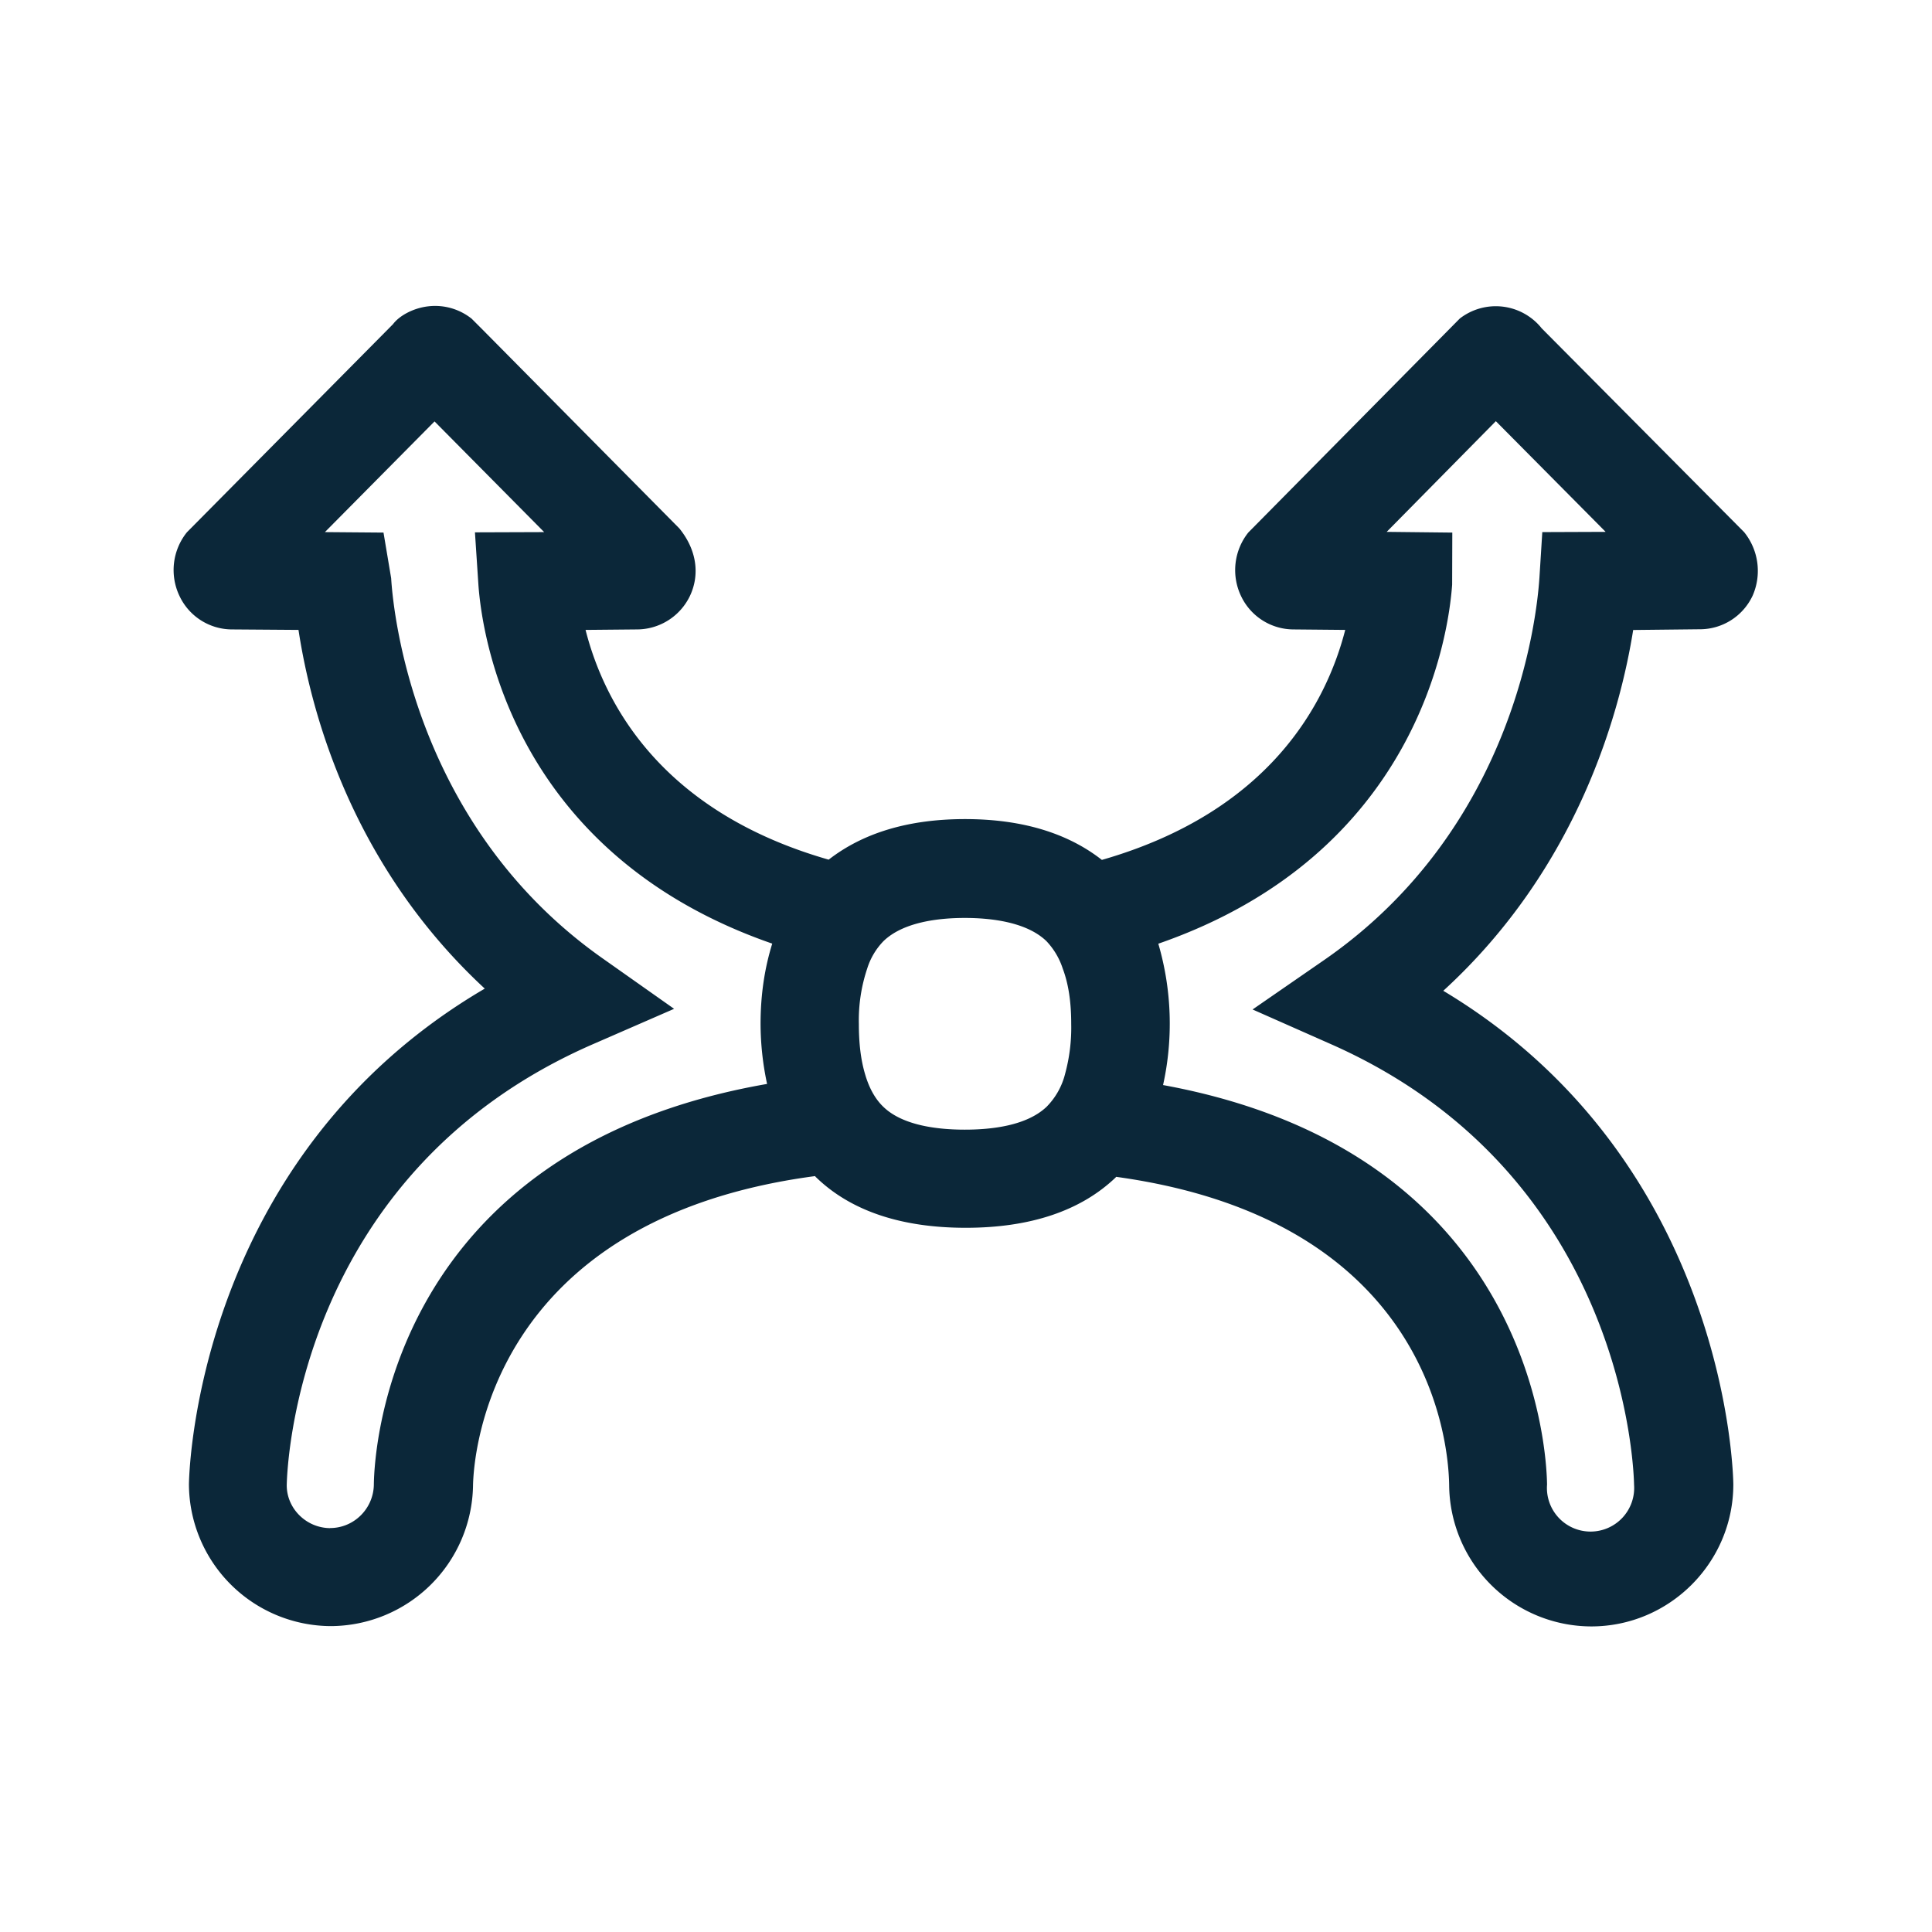 <svg xmlns="http://www.w3.org/2000/svg" width="24" height="24" fill="none"><path fill="#0B2739" d="m19.148 4.075 2.518 2.535a.766.766 0 0 1 .107.787.724.724 0 0 1-.662.42l-.823.009c-.16 1.006-.68 2.947-2.359 4.482 3.56 2.134 3.603 6.09 3.603 6.131 0 .972-.793 1.765-1.765 1.765a1.77 1.77 0 0 1-1.765-1.753c-.008-.583-.277-3.3-4.137-3.832l-.002.002-.004.006c-.434.415-1.061.625-1.862.625-.802 0-1.429-.21-1.86-.628-.004-.002-.007-.006-.008-.01l-.004-.004c-4.056.538-4.243 3.485-4.249 3.849A1.774 1.774 0 0 1 4.111 20.2a1.77 1.77 0 0 1-1.764-1.759c0-.045.045-4.034 3.675-6.16-1.639-1.518-2.154-3.406-2.314-4.456l-.826-.006a.723.723 0 0 1-.653-.417.748.748 0 0 1 .093-.79l2.56-2.585c.075-.101.246-.2.44-.222a.729.729 0 0 1 .537.154l.12.12 2.46 2.485c.219.27.255.577.132.838a.732.732 0 0 1-.661.417l-.636.006c.23.905.93 2.255 3.02 2.854.422-.328.983-.504 1.694-.504.712 0 1.277.176 1.7.507 2.09-.6 2.79-1.952 3.023-2.857l-.642-.006a.723.723 0 0 1-.652-.414.749.749 0 0 1 .09-.79l2.627-2.658a.73.73 0 0 1 1.014.117Zm-.025 3.107.036-.572.787-.003-1.364-1.375-1.356 1.375.815.009-.002.647c-.045.63-.429 3.344-3.65 4.46a3.537 3.537 0 0 1 .059 1.756c4.549.832 4.764 4.498 4.77 4.963a.542.542 0 1 0 1.081.003c-.003-.151-.095-3.838-3.745-5.465l-.994-.44.896-.619c2.35-1.63 2.633-4.235 2.667-4.74ZM4.1 18.982c.297 0 .538-.24.544-.537.005-.468.227-4.17 4.885-4.98a3.59 3.59 0 0 1-.081-.746c0-.372.053-.7.145-.997-3.224-1.117-3.605-3.829-3.65-4.456L5.9 6.613l.86-.003-1.362-1.375L4.036 6.61l.728.006.095.566c.031.504.32 3.098 2.625 4.722l.89.628-.996.434c-3.72 1.613-3.813 5.328-3.816 5.485 0 .288.241.529.538.532Zm9.207-6.263c0-.28-.036-.504-.106-.689a.897.897 0 0 0-.202-.339c-.246-.238-.689-.288-1.014-.288-.325 0-.764.05-1.01.288a.853.853 0 0 0-.202.34 2.023 2.023 0 0 0-.104.691c0 .241.025.443.075.614.05.176.127.316.23.414.244.236.686.283 1.011.283.328 0 .768-.047 1.017-.285a.888.888 0 0 0 .23-.412 2.18 2.18 0 0 0 .075-.617Z"/></svg>
